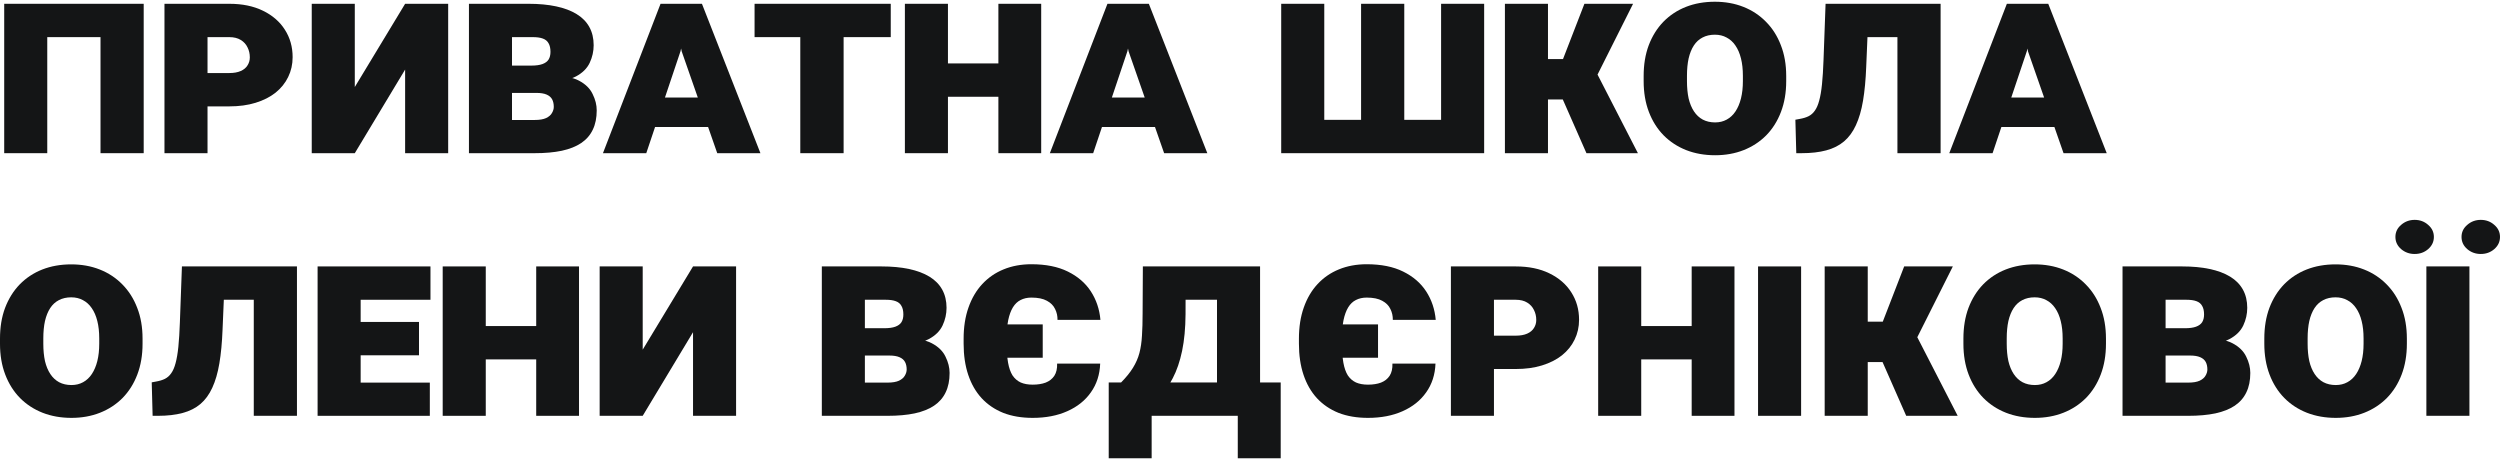 <svg width="230" height="43" viewBox="0 0 230 43" fill="none" xmlns="http://www.w3.org/2000/svg">
<path d="M10.665 0.349V3.416H2.895V0.349H10.665ZM4.348 0.349V14.093H0.387V0.349H4.348ZM13.22 0.349V14.093H9.247V0.349H13.22Z" fill="#141516"/>
<path d="M21.097 9.787H17.51V6.72H21.097C21.518 6.72 21.87 6.657 22.151 6.531C22.433 6.405 22.64 6.232 22.773 6.012C22.913 5.792 22.984 5.548 22.984 5.28C22.984 4.942 22.913 4.635 22.773 4.36C22.64 4.077 22.433 3.849 22.151 3.676C21.87 3.503 21.518 3.416 21.097 3.416H19.092V14.093H15.131V0.349H21.097C22.292 0.349 23.323 0.561 24.191 0.986C25.066 1.411 25.738 1.993 26.207 2.732C26.683 3.471 26.922 4.313 26.922 5.257C26.922 5.917 26.785 6.527 26.511 7.085C26.246 7.636 25.859 8.116 25.351 8.525C24.843 8.926 24.23 9.237 23.511 9.457C22.8 9.677 21.995 9.787 21.097 9.787Z" fill="#141516"/>
<path d="M29.652 12.949L37.271 0.349L40.224 1.493L32.641 14.093L29.652 12.949ZM37.271 0.349H41.232V14.093H37.271V0.349ZM28.68 0.349H32.641V14.093H28.68V0.349Z" fill="#141516"/>
<path d="M49.354 8.548H45.522L45.498 6.035H48.886C49.307 6.035 49.647 5.988 49.905 5.894C50.163 5.799 50.351 5.662 50.468 5.481C50.585 5.292 50.644 5.056 50.644 4.773C50.644 4.443 50.585 4.179 50.468 3.983C50.358 3.778 50.183 3.633 49.94 3.546C49.706 3.46 49.401 3.416 49.026 3.416H47.104V14.093H43.143V0.349H48.628C49.581 0.349 50.425 0.428 51.159 0.585C51.902 0.742 52.531 0.978 53.046 1.293C53.562 1.607 53.953 2.005 54.218 2.484C54.484 2.964 54.617 3.523 54.617 4.16C54.617 4.718 54.496 5.257 54.254 5.776C54.011 6.295 53.585 6.716 52.976 7.038C52.374 7.353 51.523 7.498 50.421 7.475L49.354 8.548ZM49.19 14.093H44.666L45.873 11.038H49.19C49.636 11.038 49.987 10.979 50.245 10.861C50.503 10.735 50.683 10.578 50.784 10.389C50.894 10.2 50.948 10.015 50.948 9.834C50.948 9.559 50.898 9.327 50.796 9.138C50.694 8.949 50.526 8.804 50.292 8.702C50.058 8.599 49.745 8.548 49.354 8.548H46.331L46.342 6.035H49.823L50.761 7.074C51.823 6.979 52.656 7.093 53.257 7.416C53.859 7.73 54.281 8.143 54.523 8.655C54.773 9.158 54.898 9.657 54.898 10.153C54.898 10.845 54.777 11.439 54.535 11.934C54.3 12.43 53.945 12.839 53.468 13.161C52.999 13.476 52.406 13.712 51.687 13.869C50.976 14.019 50.144 14.093 49.19 14.093Z" fill="#141516"/>
<path d="M62.61 4.702L59.457 14.093H55.472L60.77 0.349H63.513L62.61 4.702ZM65.986 14.093L62.716 4.726L61.79 0.349H64.579L69.959 14.093H65.986ZM66.032 8.973V11.687H58.754V8.973H66.032Z" fill="#141516"/>
<path d="M77.612 0.349V14.093H73.627V0.349H77.612ZM81.949 0.349V3.416H69.42V0.349H81.949Z" fill="#141516"/>
<path d="M93.259 5.835V8.902H85.781V5.835H93.259ZM87.211 0.349V14.093H83.25V0.349H87.211ZM95.79 0.349V14.093H91.852V0.349H95.79Z" fill="#141516"/>
<path d="M103.725 4.702L100.572 14.093H96.587L101.885 0.349H104.627L103.725 4.702ZM107.1 14.093L103.831 4.726L102.905 0.349H105.694L111.074 14.093H107.1ZM107.147 8.973V11.687H99.869V8.973H107.147Z" fill="#141516"/>
<path d="M133.987 11.026V14.093H120.274V11.026H133.987ZM129.193 0.349V14.093H125.22V0.349H129.193ZM136.542 0.349V14.093H132.581V0.349H136.542ZM121.833 0.349V14.093H117.871V0.349H121.833Z" fill="#141516"/>
<path d="M142.414 0.349V14.093H138.452V0.349H142.414ZM150.243 0.349L145.825 9.15H141.886L141.441 5.434H143.797L145.766 0.349H150.243ZM145.953 14.093L143.445 8.395L146.645 6.224L150.688 14.093H145.953Z" fill="#141516"/>
<path d="M164.331 6.991V7.463C164.331 8.509 164.171 9.453 163.85 10.294C163.53 11.136 163.077 11.856 162.491 12.453C161.905 13.043 161.213 13.495 160.416 13.81C159.619 14.125 158.744 14.282 157.791 14.282C156.822 14.282 155.935 14.125 155.13 13.81C154.333 13.495 153.642 13.043 153.056 12.453C152.47 11.856 152.017 11.136 151.696 10.294C151.376 9.453 151.216 8.509 151.216 7.463V6.991C151.216 5.937 151.372 4.993 151.685 4.16C152.005 3.318 152.454 2.598 153.033 2.001C153.619 1.403 154.31 0.947 155.107 0.632C155.912 0.317 156.799 0.16 157.768 0.16C158.721 0.16 159.596 0.317 160.393 0.632C161.19 0.947 161.881 1.403 162.467 2.001C163.061 2.598 163.518 3.318 163.839 4.16C164.167 4.993 164.331 5.937 164.331 6.991ZM160.346 7.463V6.979C160.346 6.374 160.287 5.839 160.17 5.375C160.053 4.903 159.881 4.506 159.655 4.183C159.436 3.861 159.166 3.617 158.846 3.452C158.533 3.279 158.174 3.192 157.768 3.192C157.338 3.192 156.959 3.279 156.631 3.452C156.31 3.617 156.045 3.861 155.834 4.183C155.623 4.506 155.463 4.903 155.353 5.375C155.252 5.839 155.201 6.374 155.201 6.979V7.463C155.201 8.053 155.252 8.584 155.353 9.056C155.463 9.52 155.627 9.917 155.845 10.247C156.064 10.578 156.334 10.829 156.654 11.002C156.982 11.175 157.361 11.262 157.791 11.262C158.189 11.262 158.545 11.175 158.858 11.002C159.178 10.829 159.447 10.578 159.666 10.247C159.885 9.917 160.053 9.52 160.17 9.056C160.287 8.584 160.346 8.053 160.346 7.463Z" fill="#141516"/>
<path d="M175.793 0.349V3.416H169.066V0.349H175.793ZM178.536 0.349V14.093H174.563V0.349H178.536ZM167.953 0.349H171.937L171.691 6.165C171.644 7.353 171.547 8.387 171.398 9.268C171.25 10.149 171.031 10.9 170.742 11.521C170.461 12.135 170.097 12.63 169.652 13.008C169.207 13.385 168.66 13.661 168.011 13.834C167.37 14.007 166.612 14.093 165.737 14.093H165.257L165.175 11.014L165.562 10.943C165.882 10.888 166.155 10.806 166.382 10.695C166.616 10.578 166.812 10.405 166.968 10.176C167.132 9.948 167.265 9.642 167.366 9.256C167.476 8.863 167.562 8.36 167.624 7.746C167.687 7.133 167.734 6.385 167.765 5.505L167.953 0.349Z" fill="#141516"/>
<path d="M186.471 4.702L183.318 14.093H179.333L184.631 0.349H187.373L186.471 4.702ZM189.846 14.093L186.576 4.726L185.65 0.349H188.44L193.819 14.093H189.846ZM189.893 8.973V11.687H182.615V8.973H189.893Z" fill="#141516"/>
<path d="M13.115 31.153V31.625C13.115 32.671 12.955 33.615 12.634 34.456C12.314 35.298 11.861 36.017 11.275 36.615C10.689 37.205 9.997 37.657 9.2 37.972C8.403 38.287 7.528 38.444 6.575 38.444C5.606 38.444 4.719 38.287 3.915 37.972C3.118 37.657 2.426 37.205 1.84 36.615C1.254 36.017 0.801 35.298 0.481 34.456C0.16 33.615 0 32.671 0 31.625V31.153C0 30.099 0.156 29.155 0.469 28.321C0.789 27.48 1.238 26.76 1.817 26.162C2.403 25.565 3.094 25.108 3.891 24.794C4.696 24.479 5.583 24.322 6.552 24.322C7.505 24.322 8.38 24.479 9.177 24.794C9.974 25.108 10.665 25.565 11.252 26.162C11.845 26.76 12.303 27.48 12.623 28.321C12.951 29.155 13.115 30.099 13.115 31.153ZM9.13 31.625V31.141C9.13 30.535 9.072 30.001 8.954 29.537C8.837 29.065 8.665 28.668 8.439 28.345C8.22 28.023 7.95 27.779 7.63 27.613C7.317 27.441 6.958 27.354 6.552 27.354C6.122 27.354 5.743 27.441 5.415 27.613C5.094 27.779 4.829 28.023 4.618 28.345C4.407 28.668 4.247 29.065 4.137 29.537C4.036 30.001 3.985 30.535 3.985 31.141V31.625C3.985 32.215 4.036 32.745 4.137 33.218C4.247 33.681 4.411 34.079 4.63 34.409C4.848 34.739 5.118 34.991 5.438 35.164C5.766 35.337 6.145 35.424 6.575 35.424C6.974 35.424 7.329 35.337 7.642 35.164C7.962 34.991 8.232 34.739 8.45 34.409C8.669 34.079 8.837 33.681 8.954 33.218C9.072 32.745 9.13 32.215 9.13 31.625Z" fill="#141516"/>
<path d="M24.578 24.511V27.578H17.85V24.511H24.578ZM27.32 24.511V38.255H23.347V24.511H27.32ZM16.737 24.511H20.722L20.475 30.327C20.429 31.515 20.331 32.549 20.182 33.43C20.034 34.311 19.815 35.062 19.526 35.683C19.245 36.297 18.881 36.792 18.436 37.17C17.991 37.547 17.444 37.822 16.795 37.995C16.154 38.169 15.397 38.255 14.521 38.255H14.041L13.959 35.176L14.346 35.105C14.666 35.05 14.94 34.968 15.166 34.857C15.4 34.739 15.596 34.566 15.752 34.338C15.916 34.11 16.049 33.803 16.151 33.418C16.26 33.025 16.346 32.521 16.409 31.908C16.471 31.294 16.518 30.547 16.549 29.666L16.737 24.511Z" fill="#141516"/>
<path d="M39.544 35.2V38.255H31.668V35.2H39.544ZM33.18 24.511V38.255H29.219V24.511H33.18ZM38.548 29.619V32.687H31.668V29.619H38.548ZM39.603 24.511V27.578H31.668V24.511H39.603Z" fill="#141516"/>
<path d="M50.737 29.997V33.064H43.26V29.997H50.737ZM44.69 24.511V38.255H40.728V24.511H44.69ZM53.269 24.511V38.255H49.331V24.511H53.269Z" fill="#141516"/>
<path d="M56.14 37.111L63.759 24.511L66.712 25.655L59.129 38.255L56.14 37.111ZM63.759 24.511H67.72V38.255H63.759V24.511ZM55.168 24.511H59.129V38.255H55.168V24.511Z" fill="#141516"/>
<path d="M81.82 32.71H77.987L77.964 30.197H81.351C81.773 30.197 82.113 30.15 82.371 30.056C82.628 29.961 82.816 29.824 82.933 29.643C83.05 29.454 83.109 29.218 83.109 28.935C83.109 28.605 83.05 28.341 82.933 28.144C82.824 27.94 82.648 27.794 82.406 27.708C82.171 27.621 81.867 27.578 81.492 27.578H79.569V38.255H75.608V24.511H81.093C82.046 24.511 82.89 24.589 83.625 24.747C84.367 24.904 84.996 25.14 85.512 25.454C86.027 25.769 86.418 26.166 86.684 26.646C86.949 27.126 87.082 27.684 87.082 28.321C87.082 28.88 86.961 29.419 86.719 29.938C86.477 30.457 86.051 30.878 85.441 31.2C84.84 31.515 83.988 31.66 82.886 31.637L81.82 32.71ZM81.656 38.255H77.132L78.339 35.2H81.656C82.101 35.2 82.453 35.141 82.71 35.023C82.968 34.897 83.148 34.739 83.25 34.551C83.359 34.362 83.414 34.177 83.414 33.996C83.414 33.721 83.363 33.489 83.261 33.3C83.16 33.111 82.992 32.966 82.757 32.864C82.523 32.761 82.21 32.71 81.82 32.71H78.796L78.808 30.197H82.288L83.226 31.235C84.289 31.141 85.121 31.255 85.723 31.578C86.324 31.892 86.746 32.305 86.988 32.816C87.238 33.32 87.363 33.819 87.363 34.315C87.363 35.007 87.242 35.601 87 36.096C86.766 36.592 86.41 37.001 85.933 37.323C85.465 37.638 84.871 37.874 84.152 38.031C83.441 38.18 82.609 38.255 81.656 38.255Z" fill="#141516"/>
<path d="M95.931 29.843V32.911H91.899V29.843H95.931ZM97.255 33.453H101.217C101.178 34.468 100.893 35.349 100.361 36.096C99.838 36.843 99.115 37.421 98.193 37.83C97.279 38.239 96.216 38.444 95.005 38.444C93.989 38.444 93.087 38.291 92.298 37.984C91.516 37.669 90.852 37.217 90.305 36.627C89.766 36.037 89.356 35.321 89.075 34.48C88.793 33.638 88.653 32.683 88.653 31.613V31.165C88.653 30.095 88.801 29.139 89.098 28.298C89.395 27.448 89.817 26.729 90.364 26.139C90.919 25.541 91.575 25.089 92.333 24.782C93.099 24.468 93.95 24.31 94.888 24.31C96.216 24.31 97.334 24.534 98.24 24.983C99.154 25.431 99.861 26.041 100.361 26.811C100.861 27.582 101.154 28.455 101.24 29.43H97.291C97.298 29.076 97.224 28.742 97.068 28.428C96.919 28.113 96.669 27.861 96.318 27.672C95.966 27.476 95.49 27.378 94.888 27.378C94.513 27.378 94.181 27.452 93.892 27.602C93.61 27.743 93.376 27.968 93.188 28.274C93.001 28.581 92.856 28.974 92.755 29.454C92.661 29.926 92.614 30.492 92.614 31.153V31.613C92.614 32.297 92.657 32.883 92.743 33.371C92.829 33.851 92.966 34.24 93.153 34.539C93.349 34.83 93.599 35.046 93.903 35.188C94.208 35.321 94.575 35.388 95.005 35.388C95.466 35.388 95.865 35.325 96.201 35.2C96.544 35.066 96.81 34.857 96.998 34.574C97.185 34.283 97.271 33.91 97.255 33.453Z" fill="#141516"/>
<path d="M105.143 24.511H109.081L109.07 28.911C109.062 30.185 108.956 31.31 108.753 32.285C108.55 33.253 108.265 34.087 107.897 34.787C107.538 35.487 107.116 36.072 106.632 36.544C106.155 37.008 105.635 37.378 105.073 37.653C104.51 37.929 103.928 38.129 103.327 38.255H102.905L102.823 35.2H103.127C103.596 34.728 103.963 34.275 104.229 33.843C104.502 33.402 104.702 32.946 104.827 32.474C104.952 31.994 105.03 31.463 105.061 30.881C105.1 30.292 105.12 29.607 105.12 28.829L105.143 24.511ZM106.221 24.511H115.926V38.255H111.964V27.578H106.221V24.511ZM102.002 35.188H117.825V42.16H113.875V38.255H105.952V42.16H102.002V35.188Z" fill="#141516"/>
<path d="M126.779 29.843V32.911H122.747V29.843H126.779ZM128.103 33.453H132.065C132.026 34.468 131.741 35.349 131.209 36.096C130.686 36.843 129.963 37.421 129.041 37.83C128.127 38.239 127.064 38.444 125.853 38.444C124.837 38.444 123.935 38.291 123.146 37.984C122.364 37.669 121.7 37.217 121.153 36.627C120.614 36.037 120.204 35.321 119.923 34.48C119.641 33.638 119.501 32.683 119.501 31.613V31.165C119.501 30.095 119.649 29.139 119.946 28.298C120.243 27.448 120.665 26.729 121.212 26.139C121.767 25.541 122.423 25.089 123.181 24.782C123.947 24.468 124.798 24.31 125.736 24.31C127.064 24.31 128.181 24.534 129.088 24.983C130.002 25.431 130.709 26.041 131.209 26.811C131.709 27.582 132.002 28.455 132.088 29.43H128.139C128.146 29.076 128.072 28.742 127.916 28.428C127.767 28.113 127.517 27.861 127.166 27.672C126.814 27.476 126.337 27.378 125.736 27.378C125.361 27.378 125.029 27.452 124.74 27.602C124.458 27.743 124.224 27.968 124.036 28.274C123.849 28.581 123.704 28.974 123.603 29.454C123.509 29.926 123.462 30.492 123.462 31.153V31.613C123.462 32.297 123.505 32.883 123.591 33.371C123.677 33.851 123.814 34.24 124.001 34.539C124.197 34.83 124.447 35.046 124.751 35.188C125.056 35.321 125.423 35.388 125.853 35.388C126.314 35.388 126.713 35.325 127.049 35.2C127.392 35.066 127.658 34.857 127.845 34.574C128.033 34.283 128.119 33.91 128.103 33.453Z" fill="#141516"/>
<path d="M139.449 33.949H135.862V30.881H139.449C139.871 30.881 140.222 30.819 140.503 30.693C140.785 30.567 140.992 30.394 141.125 30.174C141.265 29.953 141.336 29.71 141.336 29.442C141.336 29.104 141.265 28.797 141.125 28.522C140.992 28.239 140.785 28.011 140.503 27.838C140.222 27.665 139.871 27.578 139.449 27.578H137.444V38.255H133.483V24.511H139.449C140.644 24.511 141.676 24.723 142.543 25.148C143.418 25.573 144.09 26.154 144.559 26.894C145.035 27.633 145.274 28.475 145.274 29.419C145.274 30.079 145.137 30.689 144.863 31.247C144.598 31.798 144.211 32.278 143.703 32.687C143.195 33.088 142.582 33.398 141.863 33.619C141.152 33.839 140.347 33.949 139.449 33.949Z" fill="#141516"/>
<path d="M157.041 29.997V33.064H149.563V29.997H157.041ZM150.993 24.511V38.255H147.032V24.511H150.993ZM159.572 24.511V38.255H155.634V24.511H159.572Z" fill="#141516"/>
<path d="M165.702 24.511V38.255H161.741V24.511H165.702Z" fill="#141516"/>
<path d="M171.832 24.511V38.255H167.87V24.511H171.832ZM179.661 24.511L175.243 33.312H171.305L170.859 29.596H173.215L175.184 24.511H179.661ZM175.371 38.255L172.863 32.557L176.063 30.386L180.107 38.255H175.371Z" fill="#141516"/>
<path d="M193.749 31.153V31.625C193.749 32.671 193.589 33.615 193.268 34.456C192.948 35.298 192.495 36.017 191.909 36.615C191.323 37.205 190.631 37.657 189.834 37.972C189.037 38.287 188.162 38.444 187.209 38.444C186.24 38.444 185.353 38.287 184.549 37.972C183.752 37.657 183.06 37.205 182.474 36.615C181.888 36.017 181.435 35.298 181.114 34.456C180.794 33.615 180.634 32.671 180.634 31.625V31.153C180.634 30.099 180.79 29.155 181.103 28.321C181.423 27.48 181.872 26.76 182.451 26.162C183.037 25.565 183.728 25.108 184.525 24.794C185.33 24.479 186.217 24.322 187.186 24.322C188.139 24.322 189.014 24.479 189.811 24.794C190.608 25.108 191.299 25.565 191.885 26.162C192.479 26.76 192.936 27.48 193.257 28.321C193.585 29.155 193.749 30.099 193.749 31.153ZM189.764 31.625V31.141C189.764 30.535 189.705 30.001 189.588 29.537C189.471 29.065 189.299 28.668 189.073 28.345C188.854 28.023 188.584 27.779 188.264 27.613C187.951 27.441 187.592 27.354 187.186 27.354C186.756 27.354 186.377 27.441 186.049 27.613C185.728 27.779 185.463 28.023 185.252 28.345C185.041 28.668 184.881 29.065 184.771 29.537C184.67 30.001 184.619 30.535 184.619 31.141V31.625C184.619 32.215 184.67 32.745 184.771 33.218C184.881 33.681 185.045 34.079 185.263 34.409C185.482 34.739 185.752 34.991 186.072 35.164C186.4 35.337 186.779 35.424 187.209 35.424C187.608 35.424 187.963 35.337 188.276 35.164C188.596 34.991 188.866 34.739 189.084 34.409C189.303 34.079 189.471 33.681 189.588 33.218C189.705 32.745 189.764 32.215 189.764 31.625Z" fill="#141516"/>
<path d="M201.484 32.71H197.652L197.628 30.197H201.016C201.438 30.197 201.777 30.15 202.035 30.056C202.293 29.961 202.481 29.824 202.598 29.643C202.715 29.454 202.774 29.218 202.774 28.935C202.774 28.605 202.715 28.341 202.598 28.144C202.488 27.94 202.313 27.794 202.07 27.708C201.836 27.621 201.531 27.578 201.156 27.578H199.234V38.255H195.273V24.511H200.758C201.711 24.511 202.555 24.589 203.289 24.747C204.032 24.904 204.661 25.14 205.176 25.454C205.692 25.769 206.083 26.166 206.348 26.646C206.614 27.126 206.747 27.684 206.747 28.321C206.747 28.88 206.626 29.419 206.384 29.938C206.141 30.457 205.715 30.878 205.106 31.2C204.504 31.515 203.653 31.66 202.551 31.637L201.484 32.71ZM201.32 38.255H196.796L198.003 35.2H201.32C201.766 35.2 202.117 35.141 202.375 35.023C202.633 34.897 202.813 34.739 202.914 34.551C203.024 34.362 203.078 34.177 203.078 33.996C203.078 33.721 203.028 33.489 202.926 33.3C202.824 33.111 202.656 32.966 202.422 32.864C202.188 32.761 201.875 32.71 201.484 32.71H198.461L198.472 30.197H201.953L202.891 31.235C203.953 31.141 204.786 31.255 205.387 31.578C205.989 31.892 206.411 32.305 206.653 32.816C206.903 33.32 207.028 33.819 207.028 34.315C207.028 35.007 206.907 35.601 206.665 36.096C206.43 36.592 206.075 37.001 205.598 37.323C205.129 37.638 204.536 37.874 203.817 38.031C203.106 38.18 202.274 38.255 201.32 38.255Z" fill="#141516"/>
<path d="M221.432 31.153V31.625C221.432 32.671 221.272 33.615 220.952 34.456C220.632 35.298 220.178 36.017 219.592 36.615C219.006 37.205 218.315 37.657 217.518 37.972C216.721 38.287 215.846 38.444 214.892 38.444C213.924 38.444 213.037 38.287 212.232 37.972C211.435 37.657 210.743 37.205 210.157 36.615C209.571 36.017 209.118 35.298 208.798 34.456C208.478 33.615 208.317 32.671 208.317 31.625V31.153C208.317 30.099 208.474 29.155 208.786 28.321C209.107 27.48 209.556 26.76 210.134 26.162C210.72 25.565 211.412 25.108 212.209 24.794C213.013 24.479 213.9 24.322 214.869 24.322C215.822 24.322 216.697 24.479 217.494 24.794C218.291 25.108 218.983 25.565 219.569 26.162C220.163 26.76 220.62 27.48 220.94 28.321C221.268 29.155 221.432 30.099 221.432 31.153ZM217.448 31.625V31.141C217.448 30.535 217.389 30.001 217.272 29.537C217.155 29.065 216.983 28.668 216.756 28.345C216.537 28.023 216.268 27.779 215.947 27.613C215.635 27.441 215.275 27.354 214.869 27.354C214.439 27.354 214.06 27.441 213.732 27.613C213.412 27.779 213.146 28.023 212.935 28.345C212.724 28.668 212.564 29.065 212.455 29.537C212.353 30.001 212.302 30.535 212.302 31.141V31.625C212.302 32.215 212.353 32.745 212.455 33.218C212.564 33.681 212.728 34.079 212.947 34.409C213.166 34.739 213.435 34.991 213.756 35.164C214.084 35.337 214.463 35.424 214.892 35.424C215.291 35.424 215.646 35.337 215.959 35.164C216.279 34.991 216.549 34.739 216.768 34.409C216.987 34.079 217.155 33.681 217.272 33.218C217.389 32.745 217.448 32.215 217.448 31.625Z" fill="#141516"/>
<path d="M227.187 24.511V38.255H223.226V24.511H227.187ZM220.378 21.797C220.378 21.357 220.553 20.987 220.905 20.688C221.257 20.381 221.671 20.228 222.147 20.228C222.632 20.228 223.046 20.381 223.39 20.688C223.741 20.987 223.917 21.357 223.917 21.797C223.917 22.238 223.741 22.611 223.39 22.918C223.046 23.217 222.632 23.366 222.147 23.366C221.671 23.366 221.257 23.217 220.905 22.918C220.553 22.611 220.378 22.238 220.378 21.797ZM226.46 21.797C226.46 21.357 226.636 20.987 226.988 20.688C227.339 20.381 227.754 20.228 228.23 20.228C228.715 20.228 229.129 20.381 229.473 20.688C229.824 20.987 230 21.357 230 21.797C230 22.238 229.824 22.611 229.473 22.918C229.129 23.217 228.715 23.366 228.23 23.366C227.754 23.366 227.339 23.217 226.988 22.918C226.636 22.611 226.46 22.238 226.46 21.797Z" fill="#141516"/>
</svg>
